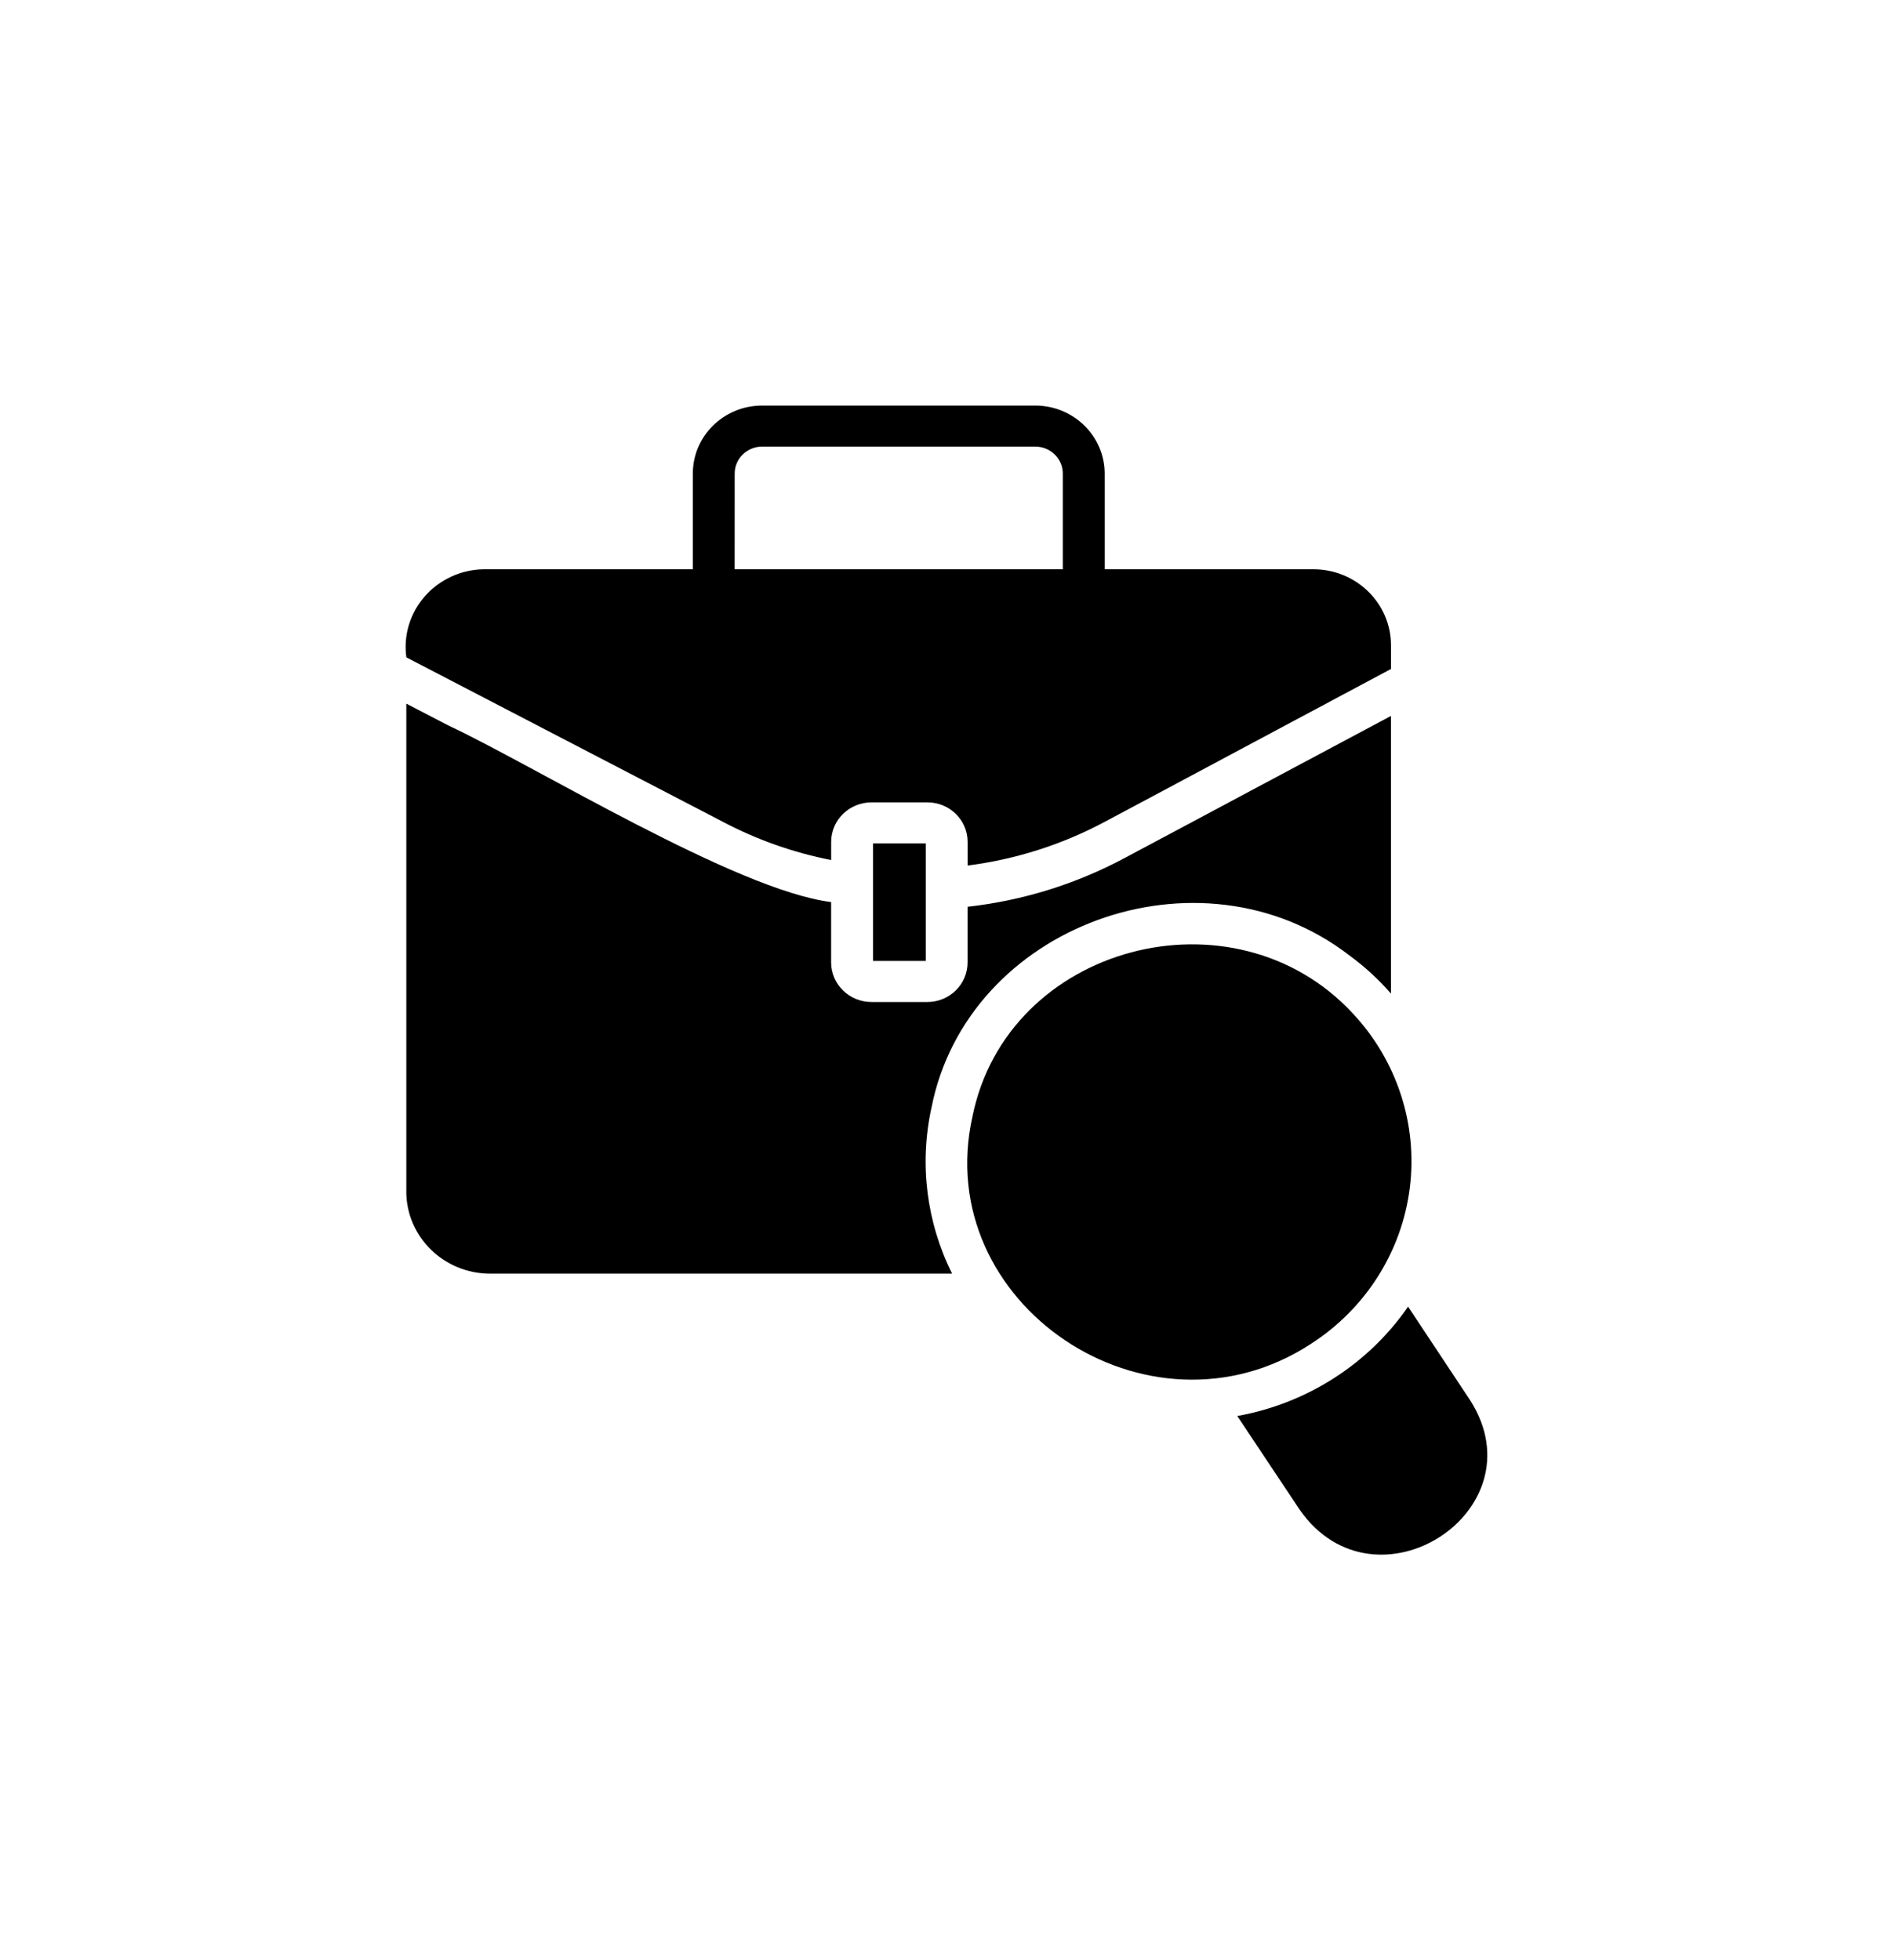 <svg width="56" height="58" viewBox="0 0 56 58" fill="none" xmlns="http://www.w3.org/2000/svg">
<path d="M25.827 24.955H27.387V28.433H25.827V24.955Z" fill="black"/>
<path d="M21.375 24.311C22.382 24.844 23.466 25.227 24.588 25.447V24.906C24.591 24.261 25.125 23.741 25.783 23.741H27.436C28.092 23.741 28.623 24.263 28.625 24.906V25.61C30.05 25.428 31.43 24.988 32.691 24.311C33.516 23.876 40.52 20.126 41.149 19.794V19.091C41.147 17.851 40.123 16.846 38.858 16.845H32.679V14.01C32.676 12.902 31.761 12.003 30.629 12H22.545C21.413 12.002 20.497 12.9 20.496 14.01V16.845H14.31C13.64 16.854 13.007 17.145 12.569 17.642C12.131 18.14 11.931 18.797 12.021 19.45C12.495 19.7 20.627 23.92 21.375 24.311ZM21.734 14.009C21.735 13.571 22.097 13.216 22.545 13.214H30.629C31.076 13.216 31.439 13.571 31.44 14.009V16.845H21.733L21.734 14.009Z" fill="black"/>
<path d="M38.784 39.761C40.4 38.72 41.468 37.034 41.705 35.152C41.942 33.268 41.324 31.378 40.016 29.982C36.498 26.195 29.797 27.948 28.768 33.036C27.528 38.571 33.967 42.912 38.784 39.761Z" fill="black"/>
<path d="M27.553 32.787C28.612 27.368 35.497 24.87 39.91 28.263C40.365 28.596 40.78 28.975 41.148 29.399V21.184C40.505 21.529 34.112 24.938 33.285 25.379C31.842 26.155 30.259 26.648 28.624 26.83V28.476C28.624 28.785 28.5 29.084 28.277 29.303C28.055 29.523 27.751 29.648 27.436 29.648H25.782C25.121 29.648 24.587 29.122 24.587 28.476V26.691C21.778 26.34 15.819 22.661 13.258 21.463L12.02 20.82V35.256L12.019 35.257C12.022 36.599 13.133 37.686 14.501 37.686H28.166C27.407 36.165 27.193 34.441 27.553 32.787Z" fill="black"/>
<path d="M43.506 41.455L41.655 38.662C40.481 40.362 38.661 41.528 36.602 41.898L38.454 44.679C40.681 47.853 45.557 44.72 43.506 41.455Z" fill="black"/>
</svg>
